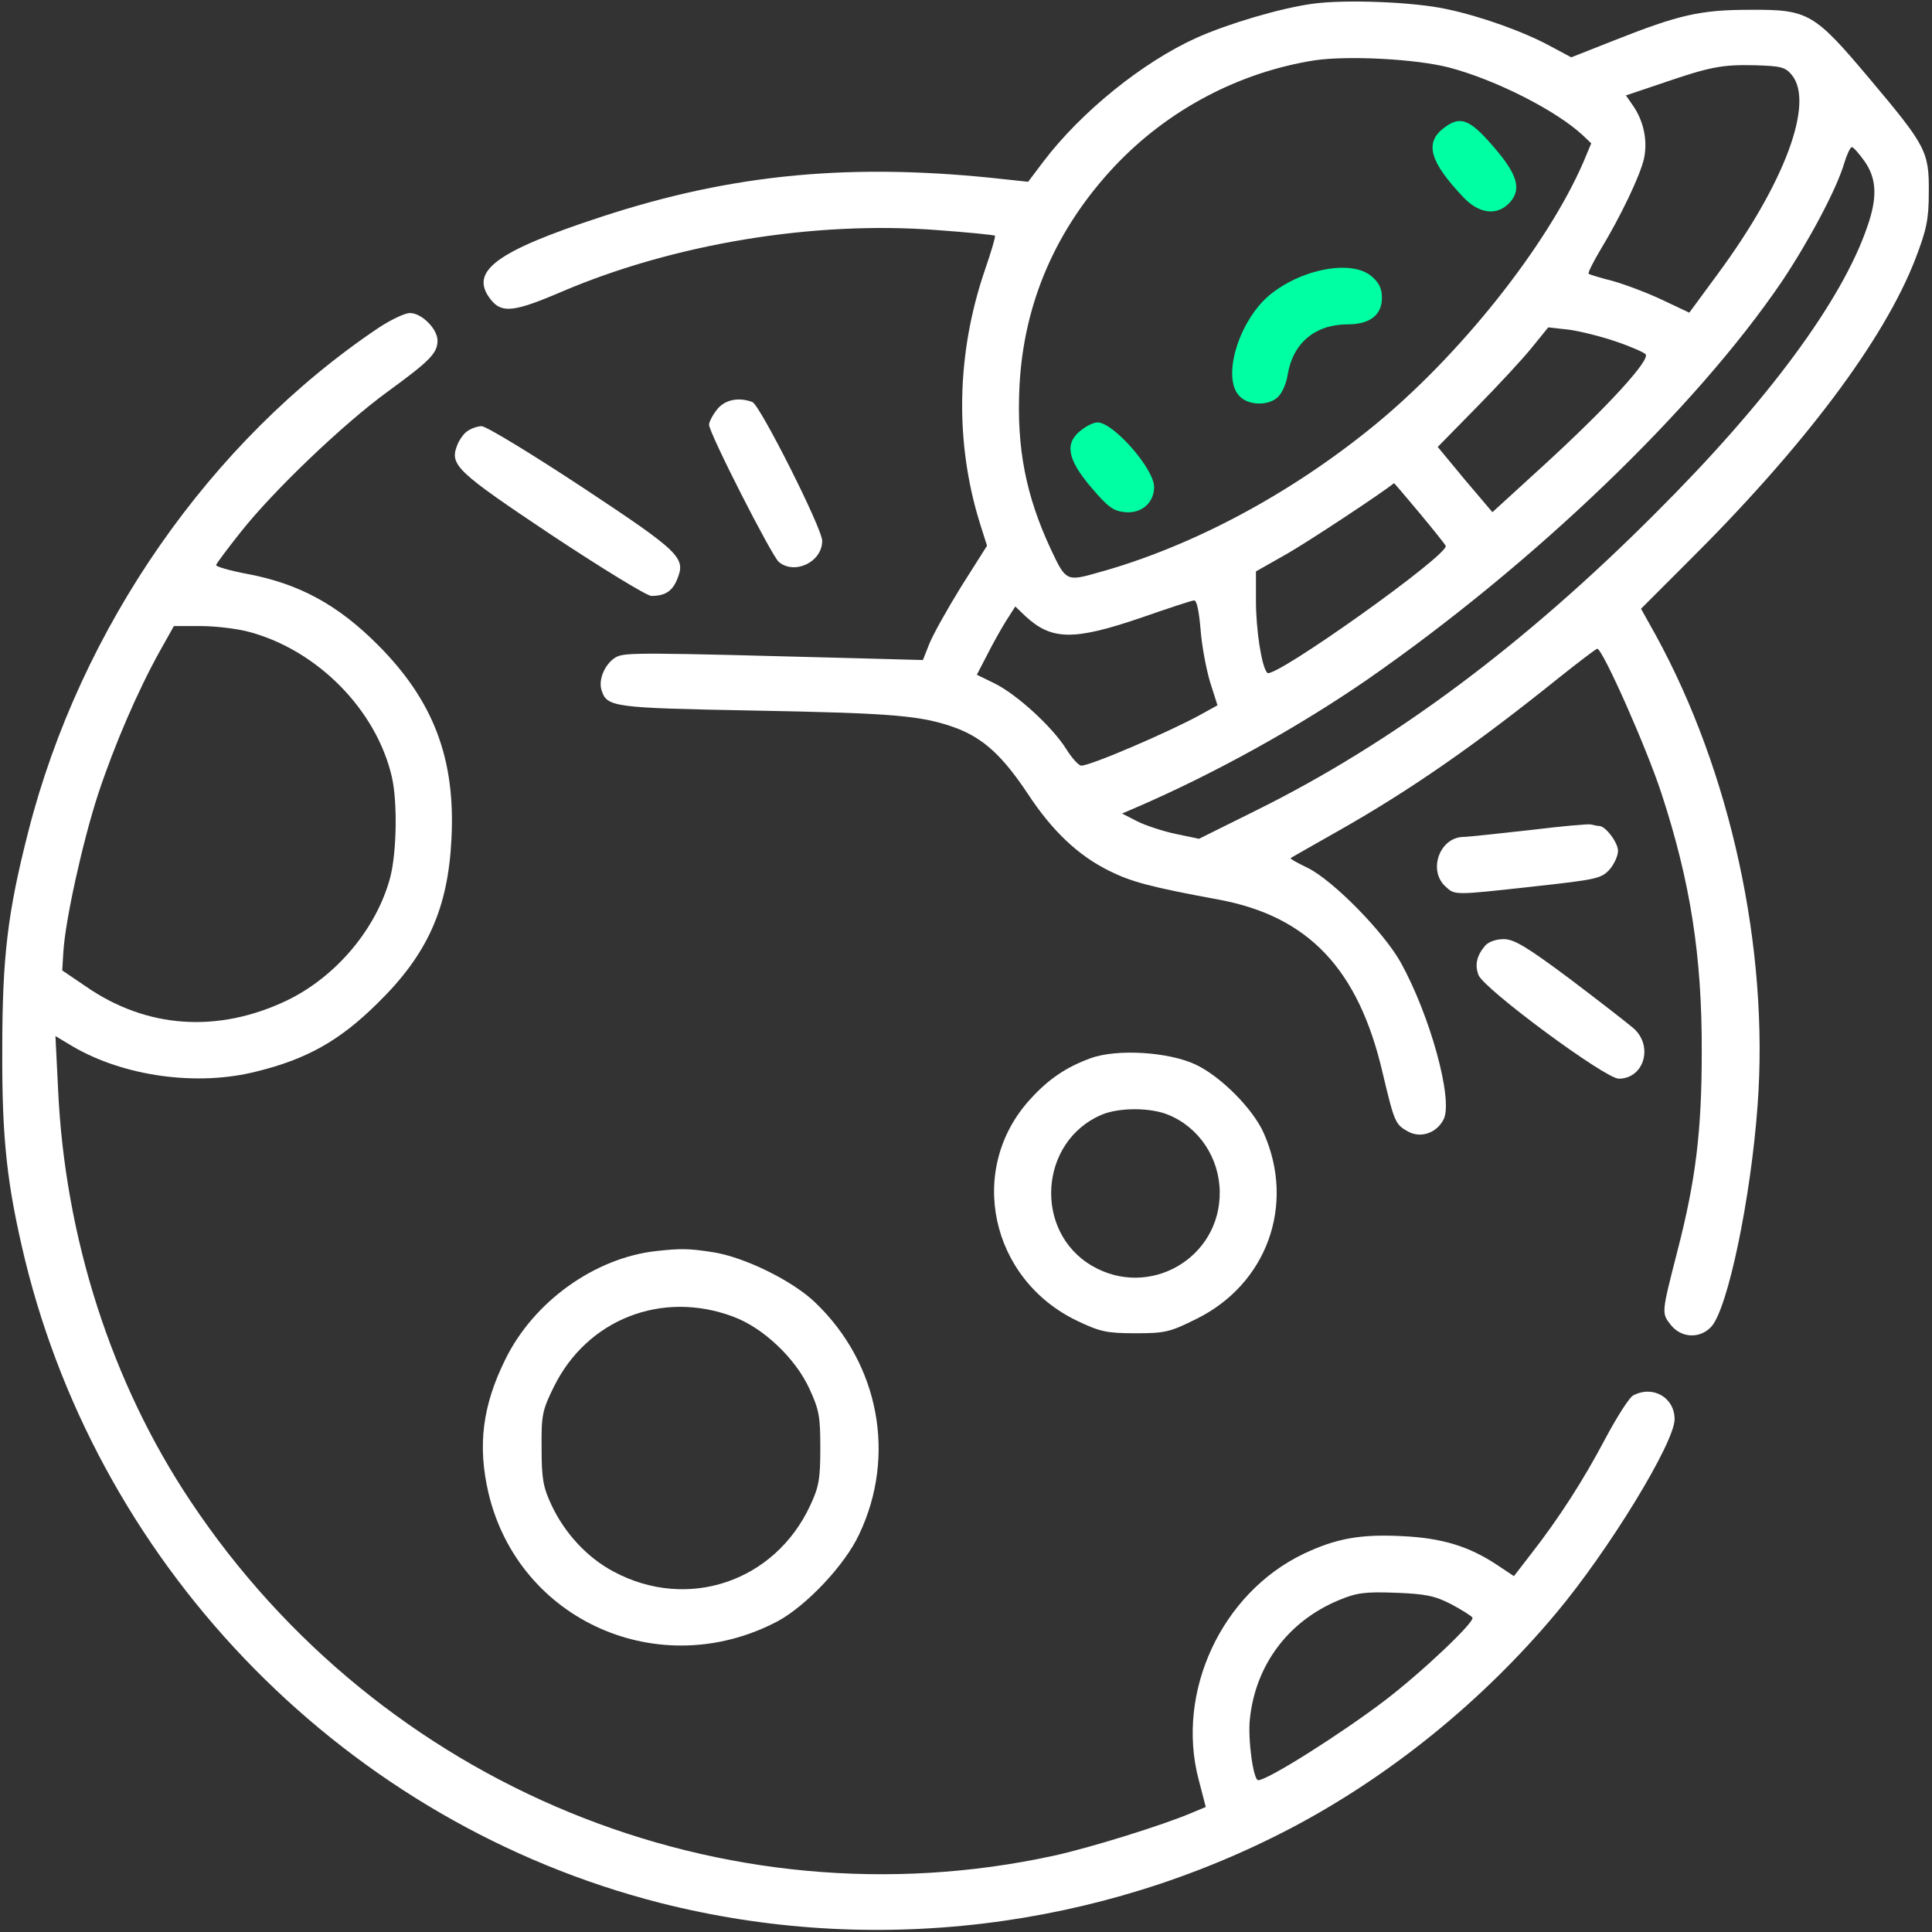 <svg width="683" height="683" viewBox="0 0 683 683" fill="none" xmlns="http://www.w3.org/2000/svg">
<rect x="0" y="0" width="683" height="683" fill="#333333" stroke="none"/>
<g clip-path="url(#clip0_352_1099)">
<path d="M463.999 1.333C452.399 2.933 434.133 8.4 423.066 13.333C403.866 22 382.133 39.6 368.799 57.2L363.466 64.267L355.999 63.467C301.733 57.333 259.199 61.333 212.533 76.667C175.066 88.933 165.733 96 173.466 105.867C177.333 110.8 181.599 110.4 198.399 103.2C238.266 86.133 287.866 78 331.199 81.333C342.266 82.133 351.466 83.067 351.733 83.333C351.999 83.6 350.399 89.067 348.133 95.6C338.133 124.933 337.466 156.133 346.399 184.933L348.933 192.933L339.733 207.467C334.799 215.467 329.733 224.533 328.533 227.6L326.266 233.333L301.466 232.667C227.333 230.667 221.466 230.667 218.133 232.133C214.266 234 211.333 240 212.666 244C214.533 250 216.666 250.267 266.666 251.2C316.266 252.133 325.999 252.933 338.266 257.467C347.866 261.2 354.533 267.333 363.466 280.8C371.999 293.733 381.066 302.4 392.133 307.867C399.866 311.733 406.799 313.6 430.666 318C462.533 323.867 480.266 342.533 488.799 379.333C492.933 396.667 493.199 397.467 497.733 400C502.266 402.533 507.999 400.533 510.399 395.6C513.733 388.667 505.599 359.067 495.199 340.267C489.066 329.333 471.199 311.2 462.266 306.8C458.666 305.067 455.999 303.6 456.266 303.333C456.533 303.2 463.866 298.933 472.666 294C498.399 279.467 521.599 263.333 550.933 239.733C558.133 234 564.266 229.333 564.666 229.333C566.533 229.333 581.999 264.133 587.333 280.4C597.599 311.733 601.733 338.133 601.599 372C601.599 399.867 599.466 417.2 593.066 442C587.333 464.4 587.333 464.133 590.666 468.4C594.399 473.067 600.933 473.333 604.933 469.067C610.799 462.8 618.933 423.733 621.333 390.933C625.466 335.467 611.866 272.933 585.333 224.533L580.133 215.2L596.133 199.2C637.599 158.133 666.133 120.133 677.199 91.333C681.066 81.2 681.866 77.6 681.866 68C681.999 53.6 680.933 51.6 661.066 28C641.333 4.533 639.333 3.333 618.666 3.467C601.066 3.467 593.599 5.2 570.666 14.267L555.466 20.267L547.999 16.267C538.666 11.2 523.466 5.733 511.333 3.2C499.733 0.667 475.466 -0.267 463.999 1.333ZM512.266 23.867C528.533 28.133 549.999 38.933 559.599 47.867L562.533 50.667L559.866 57.067C547.066 86.8 515.733 126.267 484.666 151.333C455.333 175.067 421.066 193.333 388.266 202.4C377.066 205.6 376.799 205.467 371.599 194.4C362.666 175.333 359.333 158.4 360.399 136.667C361.866 107.067 373.333 80.8 394.133 58.667C412.933 38.8 437.866 25.6 464.666 21.333C476.399 19.6 500.399 20.8 512.266 23.867ZM633.466 26.533C641.466 36.4 630.933 64.8 607.199 96.933L597.199 110.533L587.599 106C582.266 103.467 574.399 100.533 570.133 99.333C565.866 98.267 561.999 97.067 561.599 96.8C561.333 96.4 563.199 92.667 565.733 88.4C573.066 76.267 579.866 62 581.199 56C582.533 49.733 581.066 42.667 577.199 37.2L574.799 33.733L587.066 29.6C604.533 23.6 608.666 22.8 620.399 23.067C629.599 23.333 631.199 23.733 633.466 26.533ZM659.199 57.067C663.466 63.2 663.733 69.867 660.133 80.133C651.199 106.267 624.933 141.867 585.333 181.333C538.799 228 492.399 262.533 444.266 286.4L423.866 296.533L415.599 294.8C411.199 293.867 405.066 291.867 402.133 290.4L396.666 287.6L401.333 285.6C429.466 273.467 458.933 257.067 483.333 240.267C542.266 199.333 599.333 144.533 629.866 99.6C639.333 85.467 649.333 66.8 651.999 57.6C652.933 54.533 654.133 52 654.666 52C655.199 52 657.199 54.267 659.199 57.067ZM571.066 120.667C576.266 122.4 581.066 124.533 581.733 125.2C583.599 127.067 568.666 143.467 546.133 164.133L527.599 181.067L517.866 169.6L508.266 158L521.999 144C529.599 136.267 538.399 126.8 541.599 122.8L547.333 115.733L554.533 116.533C558.533 117.067 565.999 118.933 571.066 120.667ZM501.466 180.933C506.266 186.667 510.533 192 511.066 192.933C512.799 195.733 450.266 240.267 447.999 237.867C445.999 235.733 443.999 222.667 443.999 212.267V202L455.066 195.733C462.933 191.2 488.799 174.133 492.799 170.8C492.799 170.667 496.799 175.333 501.466 180.933ZM424.399 222.267C424.799 228 426.399 236.4 427.733 240.933L430.399 249.333L424.399 252.667C413.199 258.8 385.599 270.667 382.266 270.667C381.333 270.667 378.933 268 376.933 264.8C371.999 256.933 359.466 245.467 351.599 241.6L345.333 238.533L348.933 231.6C350.799 227.867 353.866 222.4 355.599 219.6L358.933 214.4L362.399 217.733C371.733 226.4 379.466 226.533 403.333 218.4C412.933 215.067 421.333 212.267 422.133 212.267C423.066 212.133 423.866 216 424.399 222.267Z" fill="white"/>
<path d="M510.133 45.467C503.6 50.667 505.6 57.333 517.2 69.6C522.667 75.467 528.933 76.4 533.333 72C537.867 67.467 536.8 62.4 529.333 53.467C519.733 42 516.4 40.533 510.133 45.467Z" fill="#00FFA3"/>
<path d="M451.873 140.259C453.34 138.793 454.807 135.326 455.207 132.526C457.073 121.193 464.94 114.659 476.54 114.659C484.273 114.659 488.54 111.326 488.54 105.326C488.54 102.126 487.607 99.993 484.94 97.726C477.873 91.593 459.74 95.059 448.407 104.659C437.873 113.859 432.007 133.193 438.007 139.859C441.207 143.459 448.54 143.593 451.873 140.259Z" fill="#00FFA3"/>
<path d="M382.133 152.133C376.266 156.667 377.333 162.4 385.733 172.267C391.733 179.333 393.599 180.667 397.733 181.067C403.599 181.6 407.999 177.733 407.999 172.133C407.999 165.733 393.599 149.333 387.999 149.333C386.666 149.333 384.133 150.533 382.133 152.133Z" fill="#00FFA3"/>
<path d="M133.866 115.867C74.266 155.867 28.4 221.867 10 294C2.666 322.667 0.8 338.267 0.8 371.333C0.666 403.067 2.533 419.067 8.8 445.2C35.866 556 123.2 644.533 233.2 672.667C308 691.733 388.266 682.133 456.933 646C491.733 627.6 524.133 601.333 550.133 570.267C568.8 548 592 510 592 501.733C592 494 584.266 489.6 577.333 493.333C576 494 571.6 500.933 567.466 508.667C559.733 523.333 551.066 536.8 541.066 549.6L535.2 557.2L529.2 553.2C519.333 546.667 509.866 543.733 495.866 543.067C481.066 542.267 472.266 543.867 460.8 549.333C431.866 563.2 415.6 598.133 423.733 629.067L426.266 638.8L421.466 640.8C411.6 645.067 385.466 653.2 372.666 656C255.866 681.467 134.533 631.6 67.333 530.667C39.466 488.933 22.933 437.6 20.533 385.067L19.6 366.267L25.6 369.867C43.733 380.533 69.733 384.133 90.666 378.8C108.533 374.4 120.133 367.867 133.466 354.667C151.2 337.333 158.4 321.067 159.6 296.533C161.066 268.133 153.2 247.6 133.466 227.867C119.466 213.867 105.866 206.4 87.6 202.933C81.2 201.733 76.133 200.267 76.4 199.733C76.533 199.2 80.4 194 85.066 188.133C96.533 173.6 121.2 150 136.933 138.533C152.133 127.467 154.666 124.8 154.666 120.4C154.666 116.267 149.066 110.667 144.933 110.667C143.066 110.667 138.133 113.067 133.866 115.867ZM87.866 223.333C112.133 229.733 133.066 250.933 138.533 274.667C140.533 283.467 140.266 300.933 138 310C133.2 328.267 118.8 345.333 101.333 353.733C76.933 365.333 51.733 363.6 30.266 348.667L22 343.067L22.399 336.533C23.066 325.333 29.2 297.6 34.666 280.8C40.4 263.467 48.666 244.267 56.533 230.133L61.466 221.333H71.066C76.4 221.333 83.866 222.267 87.866 223.333ZM512.933 567.067C516.666 569.067 520.133 571.2 520.533 571.867C521.466 573.333 502.666 591.2 489.333 601.333C473.866 613.067 448.133 629.333 444.8 629.333C443.066 629.333 441.066 614.8 441.866 607.6C443.866 588.667 455.333 573.2 473.2 565.733C479.6 563.067 482.4 562.667 493.333 563.067C503.866 563.467 507.2 564.133 512.933 567.067Z" fill="white"/>
<path d="M253.466 144.8C251.866 146.8 250.666 149.2 250.666 150.133C250.666 153.067 272.799 196.533 275.333 198.667C280.933 203.333 290.666 198.667 290.666 191.2C290.666 186.8 268.666 143.2 265.999 142.133C261.066 140.267 256.133 141.333 253.466 144.8Z" fill="white"/>
<path d="M165.067 152.533C163.733 153.467 162.267 155.733 161.6 157.467C158.933 164.4 161.333 166.667 195.067 189.2C212.8 200.933 228.667 210.667 230.267 210.667C235.067 210.667 237.6 209.067 239.333 204.933C242.533 197.2 240.933 195.467 205.867 172.267C187.867 160.4 171.867 150.667 170.267 150.667C168.667 150.667 166.267 151.6 165.067 152.533Z" fill="white"/>
<path d="M540.666 293.467C529.732 294.667 519.066 295.867 517.199 295.867C508.932 296.133 504.799 307.6 510.932 313.333C514.399 316.533 513.732 316.533 542.666 313.333C564.666 310.933 566.132 310.533 569.066 307.333C570.666 305.467 571.999 302.533 571.999 300.8C571.999 297.867 567.599 292 565.332 292C564.799 292 563.466 291.733 562.399 291.467C561.466 291.2 551.732 292.133 540.666 293.467Z" fill="white"/>
<path d="M525.066 334.267C522 337.867 521.333 341.067 522.666 344.667C524.533 349.6 567.466 381.333 572.266 381.333C581.066 381.333 584.533 370.133 577.733 363.733C575.6 361.867 565.466 354 555.066 346.133C539.733 334.667 535.2 332 531.6 332C528.933 332 526.266 332.933 525.066 334.267Z" fill="white"/>
<path d="M385.467 374.133C377.067 377.2 370.8 381.333 364.267 388.533C341.6 413.2 350 452.4 381.067 467.067C388.933 470.8 391.333 471.333 401.467 471.333C411.867 471.333 413.6 470.933 422.933 466.267C447.867 454 458 426 446.8 400.667C443.067 392.133 431.733 380.667 422.8 376.4C413.333 371.867 394.8 370.667 385.467 374.133ZM413.067 394.133C423.867 398.533 431.067 409.333 431.2 421.333C431.467 444.8 406.267 459.333 386 447.467C365.333 435.333 367.333 403.6 389.333 394.133C395.467 391.467 406.8 391.467 413.067 394.133Z" fill="white"/>
<path d="M231.999 442.267C210.266 444.667 188.666 460.133 178.666 480.533C170.533 496.933 168.799 511.067 172.666 527.733C183.333 573.067 233.333 595.2 275.066 573.067C285.066 567.6 298.666 553.333 303.733 542.4C316.933 514.667 310.799 482.133 288.266 460.533C280.266 452.8 263.199 444.4 251.999 442.667C243.333 441.333 240.799 441.333 231.999 442.267ZM259.199 465.467C269.733 469.333 281.199 480.133 286.133 490.933C289.599 498.4 289.999 500.8 289.999 512C289.999 522.933 289.466 525.733 286.399 532.267C273.866 559.2 243.066 569.6 216.933 555.6C207.599 550.667 199.599 542 194.933 532C191.999 525.733 191.466 522.667 191.466 512C191.333 500.267 191.733 498.533 195.733 490.4C207.466 466.4 233.999 456 259.199 465.467Z" fill="white"/>
</g>
<defs>
<clipPath id="clip0_352_1099">
<rect width="682.667" height="682.667" fill="white"/>
</clipPath>
</defs>
</svg>
